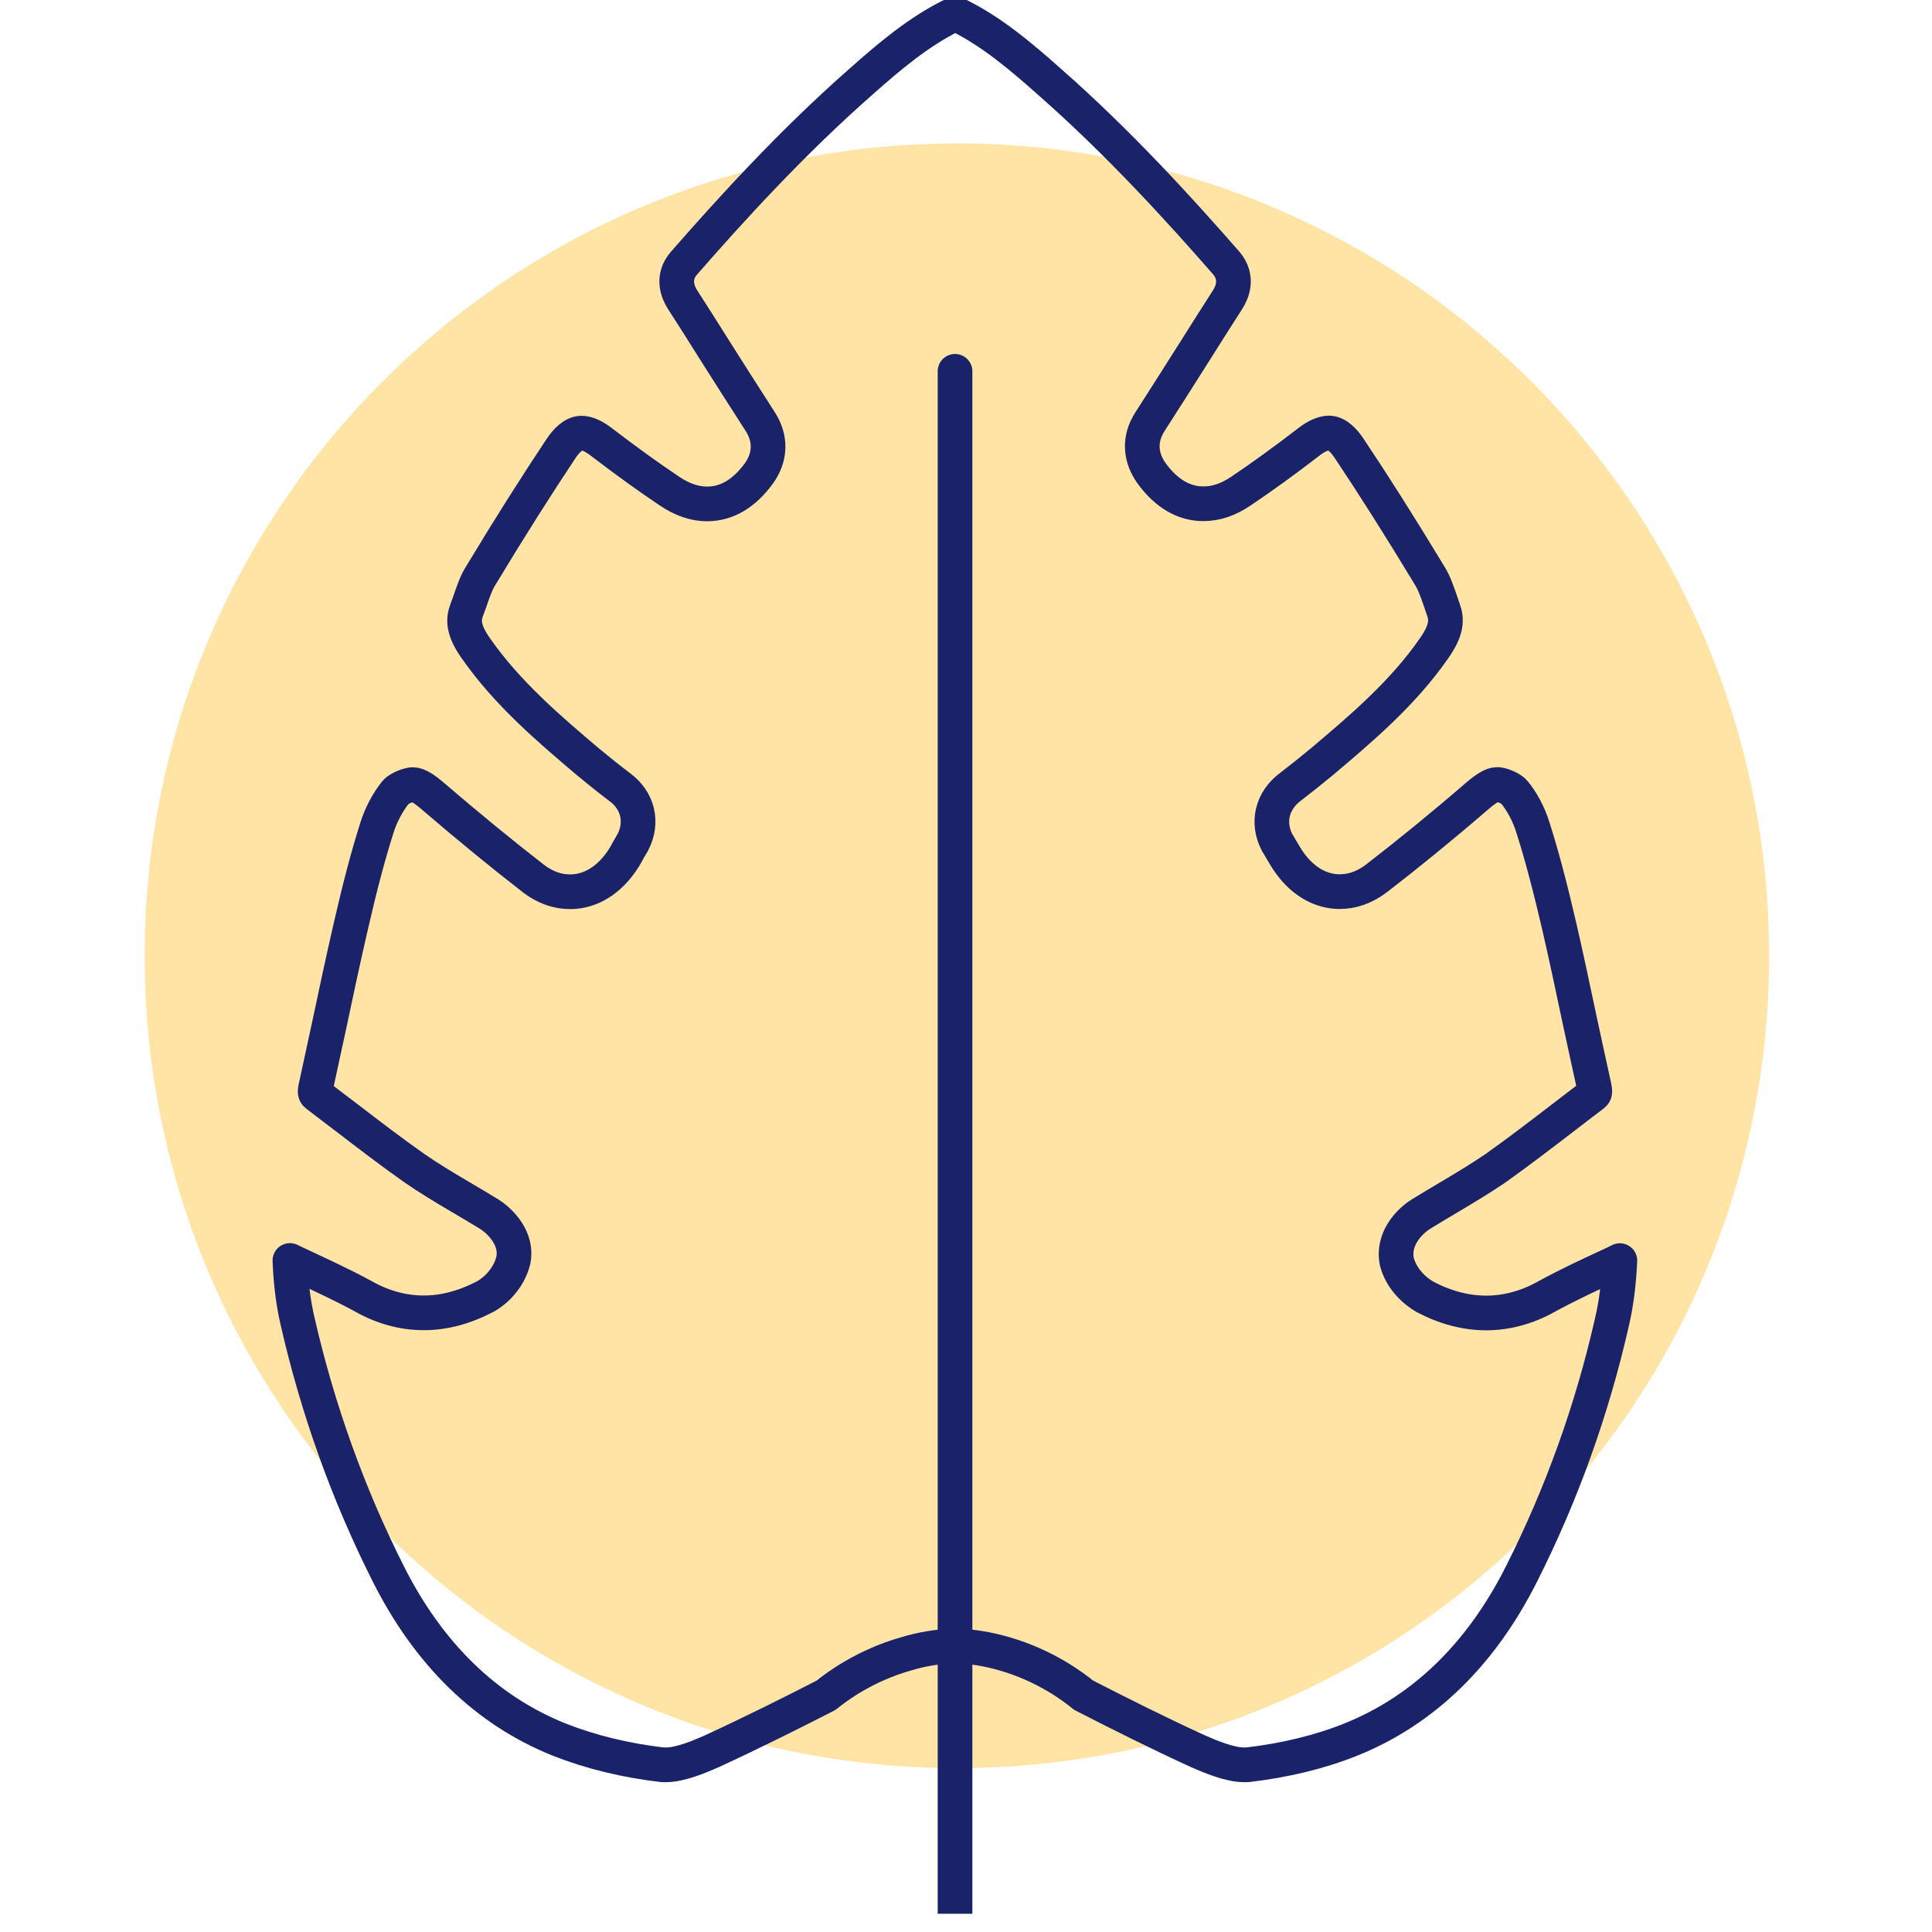 <svg version="1.0" preserveAspectRatio="xMidYMid meet" height="70" viewBox="0 0 52.5 52.5" zoomAndPan="magnify" width="70" xmlns:xlink="http://www.w3.org/1999/xlink" xmlns="http://www.w3.org/2000/svg"><defs><clipPath id="434492fc32"><path clip-rule="nonzero" d="M 25 9 L 27 9 L 27 52.004 L 25 52.004 Z M 25 9"></path></clipPath></defs><path fill-rule="nonzero" fill-opacity="1" d="M 48.074 25.977 C 48.074 38.168 38.191 48.047 26.004 48.047 C 13.812 48.047 3.93 38.164 3.93 25.977 C 3.93 13.789 13.812 3.898 26.004 3.898 C 38.191 3.898 48.074 13.781 48.074 25.977 Z M 48.074 25.977" fill="#ffe4a6"></path><path stroke-miterlimit="4" stroke-opacity="1" stroke-width="2.5" stroke="#1a2369" d="M 68.838 0.995 C 68.838 0.995 68.932 1.026 68.973 1.047 C 71.45 2.239 73.617 4.094 75.638 5.888 C 80.655 10.293 85.081 15.175 88.378 18.948 C 89.269 19.985 88.834 21.042 88.502 21.571 C 87.735 22.773 86.968 23.965 86.211 25.178 C 85.112 26.909 84.014 28.651 82.904 30.371 C 82.106 31.594 82.148 32.921 83.018 34.134 C 84.076 35.575 85.33 36.311 86.74 36.311 C 87.642 36.311 88.523 36.021 89.445 35.399 C 90.969 34.372 92.565 33.222 94.338 31.854 C 94.866 31.439 95.395 31.211 95.779 31.211 C 96.38 31.211 96.888 31.791 97.219 32.279 C 99.002 34.943 100.847 37.855 103.045 41.483 C 103.356 41.971 103.594 42.644 103.833 43.339 L 104.04 43.95 C 104.299 44.666 104.289 45.412 103.366 46.728 C 101.117 49.983 98.018 52.595 95.302 54.886 C 94.545 55.518 93.788 56.12 93.032 56.7 C 91.695 57.685 91.301 59.26 92.047 60.712 L 92.078 60.774 L 92.12 60.826 C 92.192 60.95 92.265 61.074 92.327 61.188 C 92.544 61.551 92.773 61.966 93.094 62.38 C 94.307 63.935 95.654 64.267 96.566 64.267 C 97.489 64.267 98.36 63.956 99.189 63.334 C 101.511 61.541 103.895 59.602 106.466 57.384 C 107.129 56.814 107.585 56.545 107.906 56.545 C 107.969 56.545 108.031 56.545 108.103 56.565 C 108.642 56.69 109.036 56.959 109.15 57.104 C 109.72 57.788 110.208 58.721 110.498 59.665 C 111.14 61.686 111.721 63.894 112.395 66.786 C 112.913 69.035 113.39 71.295 113.867 73.555 C 114.209 75.12 114.54 76.685 114.893 78.271 C 115.007 78.769 114.945 78.82 114.81 78.924 C 114.105 79.453 113.411 79.992 112.706 80.531 C 111.099 81.764 109.451 83.029 107.803 84.2 C 106.756 84.915 105.667 85.568 104.517 86.253 C 103.812 86.667 103.107 87.092 102.413 87.517 C 101.604 88.025 100.329 89.3 100.692 90.969 C 101.003 92.151 101.936 93.042 102.734 93.488 C 104.195 94.255 105.678 94.638 107.129 94.638 C 108.58 94.638 110.062 94.244 111.451 93.467 C 112.996 92.617 114.675 91.84 116.292 91.093 C 116.448 91.021 116.603 90.938 116.759 90.865 C 116.686 92.482 116.5 93.965 116.189 95.291 C 114.758 101.604 112.571 107.699 109.679 113.431 C 106.756 119.246 102.62 123.268 97.375 125.383 C 95.105 126.295 92.576 126.896 89.901 127.207 C 89.818 127.207 89.735 127.207 89.663 127.207 C 88.647 127.207 87.279 126.637 86.335 126.222 C 83.526 124.937 80.717 123.527 78.105 122.19 C 77.38 121.589 75.327 120.045 72.394 119.205 C 71.264 118.873 70.093 118.676 68.921 118.635 L 68.755 118.635 C 67.594 118.676 66.423 118.873 65.324 119.205 C 62.349 120.045 60.276 121.589 59.551 122.19 C 56.938 123.527 54.14 124.927 51.32 126.222 C 50.387 126.637 49.019 127.207 48.014 127.207 C 47.931 127.207 47.848 127.207 47.765 127.207 C 45.091 126.896 42.572 126.285 40.291 125.383 C 35.036 123.268 30.9 119.236 27.977 113.421 C 25.095 107.699 22.908 101.604 21.457 95.271 C 21.146 93.954 20.959 92.472 20.897 90.855 C 21.063 90.927 21.208 91.01 21.374 91.083 C 22.991 91.84 24.67 92.607 26.204 93.446 C 27.604 94.234 29.055 94.628 30.537 94.628 C 32.019 94.628 33.471 94.244 35.015 93.436 C 35.73 93.032 36.674 92.14 36.995 90.865 C 37.337 89.3 36.072 88.025 35.264 87.517 C 34.559 87.092 33.865 86.667 33.149 86.253 C 31.988 85.568 30.9 84.915 29.884 84.211 C 28.215 83.039 26.557 81.764 24.96 80.541 C 24.256 80.012 23.561 79.473 22.867 78.945 C 22.721 78.831 22.659 78.779 22.784 78.261 C 23.126 76.695 23.457 75.13 23.8 73.565 C 24.276 71.295 24.764 69.035 25.282 66.786 C 25.945 63.894 26.526 61.686 27.168 59.665 C 27.459 58.732 27.956 57.799 28.537 57.084 C 28.63 56.97 29.034 56.7 29.573 56.576 C 29.635 56.555 29.698 56.555 29.76 56.555 C 30.091 56.555 30.548 56.824 31.211 57.395 C 33.782 59.602 36.155 61.541 38.488 63.355 C 39.307 63.966 40.177 64.277 41.089 64.277 C 42.002 64.277 43.36 63.946 44.572 62.401 C 44.904 61.987 45.132 61.572 45.329 61.199 C 45.402 61.085 45.474 60.96 45.536 60.836 L 45.578 60.784 L 45.609 60.722 C 46.366 59.271 45.982 57.695 44.666 56.731 C 43.888 56.14 43.121 55.529 42.385 54.917 C 39.659 52.606 36.57 49.994 34.3 46.728 C 33.388 45.433 33.367 44.686 33.647 43.95 L 33.865 43.359 C 34.103 42.655 34.331 41.991 34.663 41.473 C 36.84 37.866 38.695 34.953 40.467 32.289 C 40.799 31.802 41.317 31.221 41.919 31.221 C 42.323 31.221 42.831 31.449 43.37 31.874 C 45.132 33.222 46.739 34.383 48.273 35.409 C 49.185 36.021 50.066 36.321 50.968 36.321 C 52.378 36.321 53.632 35.585 54.7 34.124 C 55.55 32.932 55.581 31.605 54.793 30.382 C 53.684 28.661 52.585 26.93 51.486 25.199 C 50.729 23.986 49.962 22.784 49.195 21.592 C 48.853 21.053 48.408 19.985 49.309 18.959 C 52.606 15.186 57.042 10.293 62.069 5.877 C 64.08 4.094 66.247 2.249 68.714 1.057 C 68.755 1.037 68.807 1.016 68.849 0.995" stroke-linejoin="round" fill="none" transform="matrix(0.377, 0, 0, 0.377, 0, 0)" stroke-linecap="round"></path><g clip-path="url(#434492fc32)"><path stroke-miterlimit="4" stroke-opacity="1" stroke-width="2.5" stroke="#1a2369" d="M 68.838 26.764 L 68.838 145.814" stroke-linejoin="round" fill="none" transform="matrix(0.377, 0, 0, 0.377, 0, 0)" stroke-linecap="round"></path></g></svg>